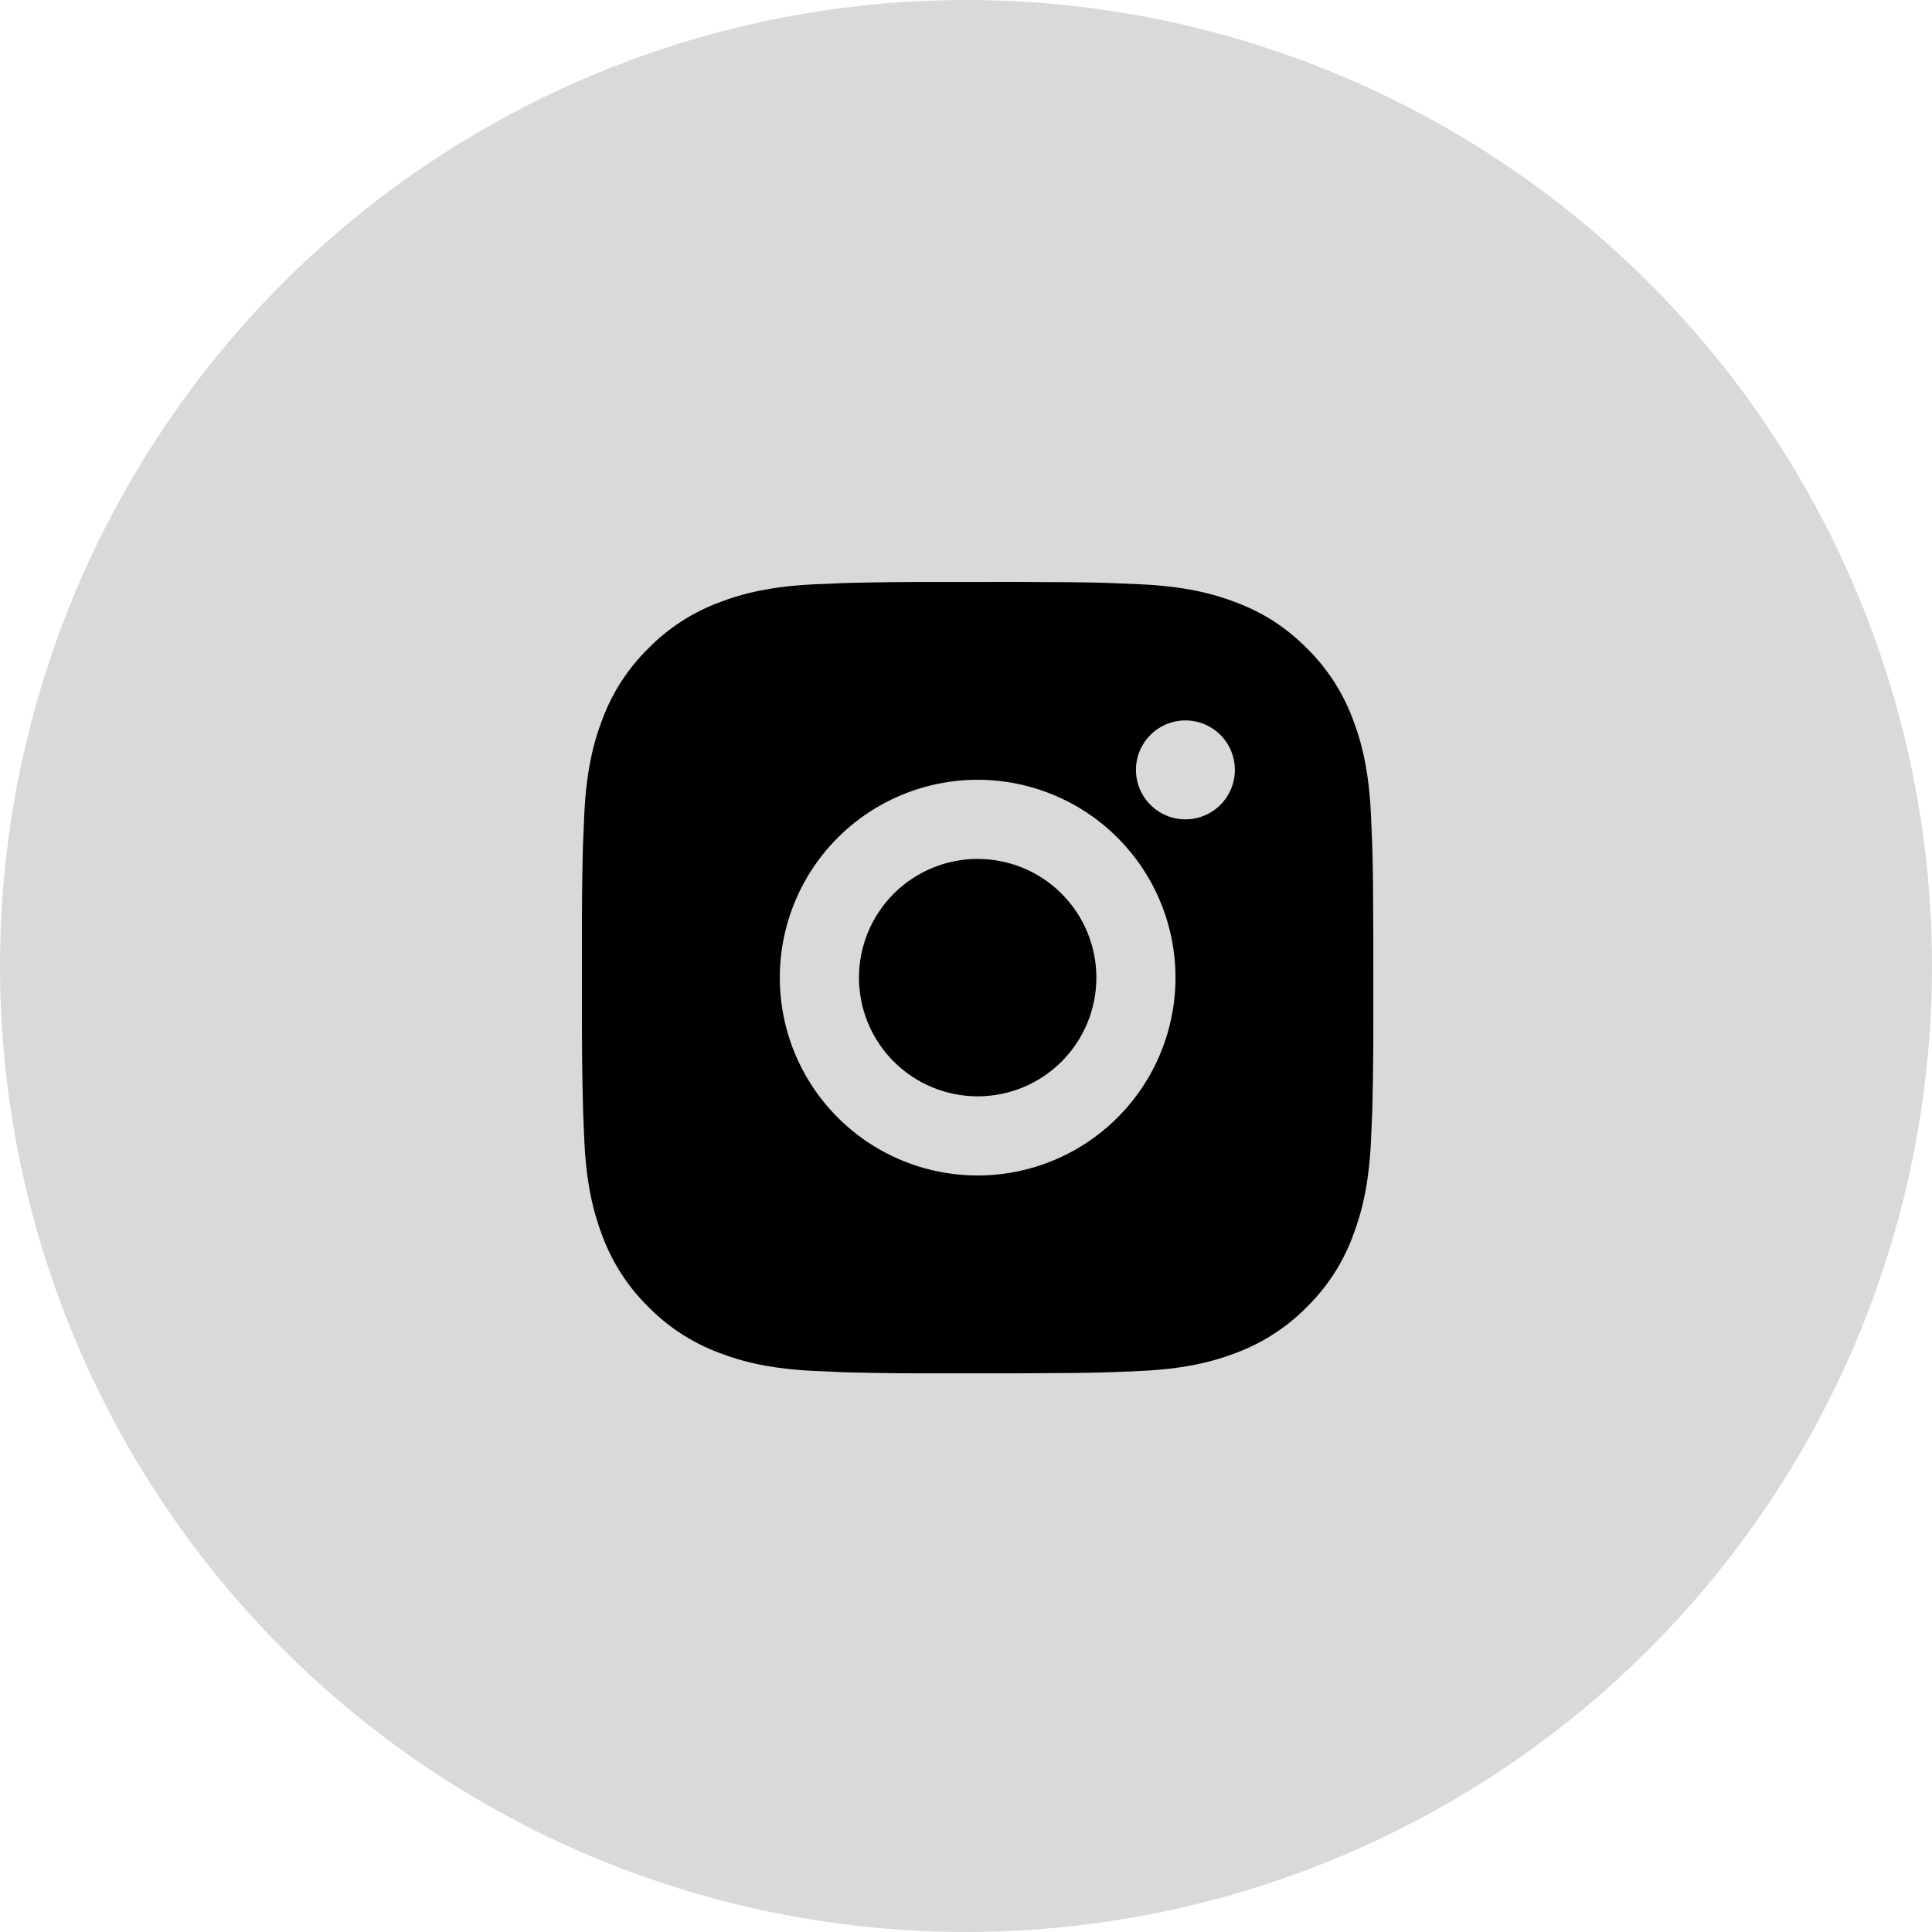 <svg width="83" height="83" viewBox="0 0 83 83" fill="none" xmlns="http://www.w3.org/2000/svg">
<circle cx="41.5" cy="41.5" r="41.5" fill="#D9D9D9"/>
<path d="M43.748 25C45.66 25.005 46.631 25.015 47.469 25.039L47.798 25.051C48.179 25.065 48.555 25.082 49.009 25.102C50.818 25.187 52.052 25.473 53.135 25.892C54.257 26.324 55.202 26.909 56.147 27.852C57.011 28.702 57.68 29.73 58.107 30.865C58.527 31.948 58.812 33.182 58.897 34.992C58.918 35.444 58.935 35.82 58.948 36.203L58.959 36.532C58.984 37.369 58.994 38.34 58.998 40.252L58.999 41.52V43.747C59.003 44.987 58.99 46.227 58.96 47.467L58.95 47.796C58.936 48.179 58.919 48.555 58.899 49.007C58.814 50.817 58.525 52.05 58.107 53.134C57.68 54.269 57.011 55.297 56.147 56.147C55.297 57.011 54.269 57.68 53.135 58.107C52.052 58.527 50.818 58.812 49.009 58.897L47.798 58.948L47.469 58.958C46.631 58.982 45.66 58.994 43.748 58.998L42.48 58.999H40.254C39.014 59.004 37.773 58.99 36.533 58.96L36.203 58.95C35.8 58.935 35.396 58.917 34.993 58.897C33.184 58.812 31.95 58.527 30.866 58.107C29.732 57.68 28.704 57.011 27.855 56.147C26.99 55.297 26.32 54.269 25.893 53.134C25.474 52.051 25.188 50.817 25.103 49.007L25.052 47.796L25.044 47.467C25.012 46.227 24.998 44.987 25.001 43.747V40.252C24.996 39.012 25.009 37.772 25.038 36.532L25.05 36.203C25.064 35.82 25.081 35.444 25.101 34.992C25.186 33.182 25.472 31.949 25.892 30.865C26.32 29.73 26.99 28.702 27.857 27.852C28.705 26.988 29.732 26.319 30.866 25.892C31.95 25.473 33.183 25.187 34.993 25.102C35.445 25.082 35.823 25.065 36.203 25.051L36.533 25.041C37.773 25.011 39.013 24.998 40.253 25.002L43.748 25ZM42 33.5C39.746 33.5 37.584 34.395 35.99 35.989C34.396 37.583 33.501 39.745 33.501 42C33.501 44.254 34.396 46.416 35.99 48.01C37.584 49.604 39.746 50.499 42 50.499C44.254 50.499 46.416 49.604 48.01 48.01C49.604 46.416 50.5 44.254 50.5 42C50.5 39.745 49.604 37.583 48.01 35.989C46.416 34.395 44.254 33.5 42 33.5ZM42 36.9C42.67 36.9 43.333 37.031 43.952 37.288C44.571 37.544 45.133 37.919 45.606 38.393C46.08 38.866 46.456 39.428 46.712 40.047C46.969 40.666 47.101 41.329 47.101 41.999C47.101 42.669 46.969 43.332 46.713 43.95C46.457 44.569 46.081 45.132 45.608 45.605C45.134 46.079 44.572 46.455 43.953 46.711C43.335 46.967 42.672 47.099 42.002 47.099C40.649 47.099 39.352 46.562 38.396 45.606C37.439 44.649 36.902 43.352 36.902 42C36.902 40.647 37.439 39.35 38.396 38.393C39.352 37.437 40.649 36.9 42.002 36.9M50.926 30.95C50.363 30.95 49.822 31.174 49.424 31.572C49.025 31.971 48.801 32.511 48.801 33.075C48.801 33.638 49.025 34.179 49.424 34.577C49.822 34.976 50.363 35.2 50.926 35.2C51.49 35.2 52.03 34.976 52.429 34.577C52.827 34.179 53.051 33.638 53.051 33.075C53.051 32.511 52.827 31.971 52.429 31.572C52.03 31.174 51.49 30.95 50.926 30.95Z" fill="black"/>
</svg>
